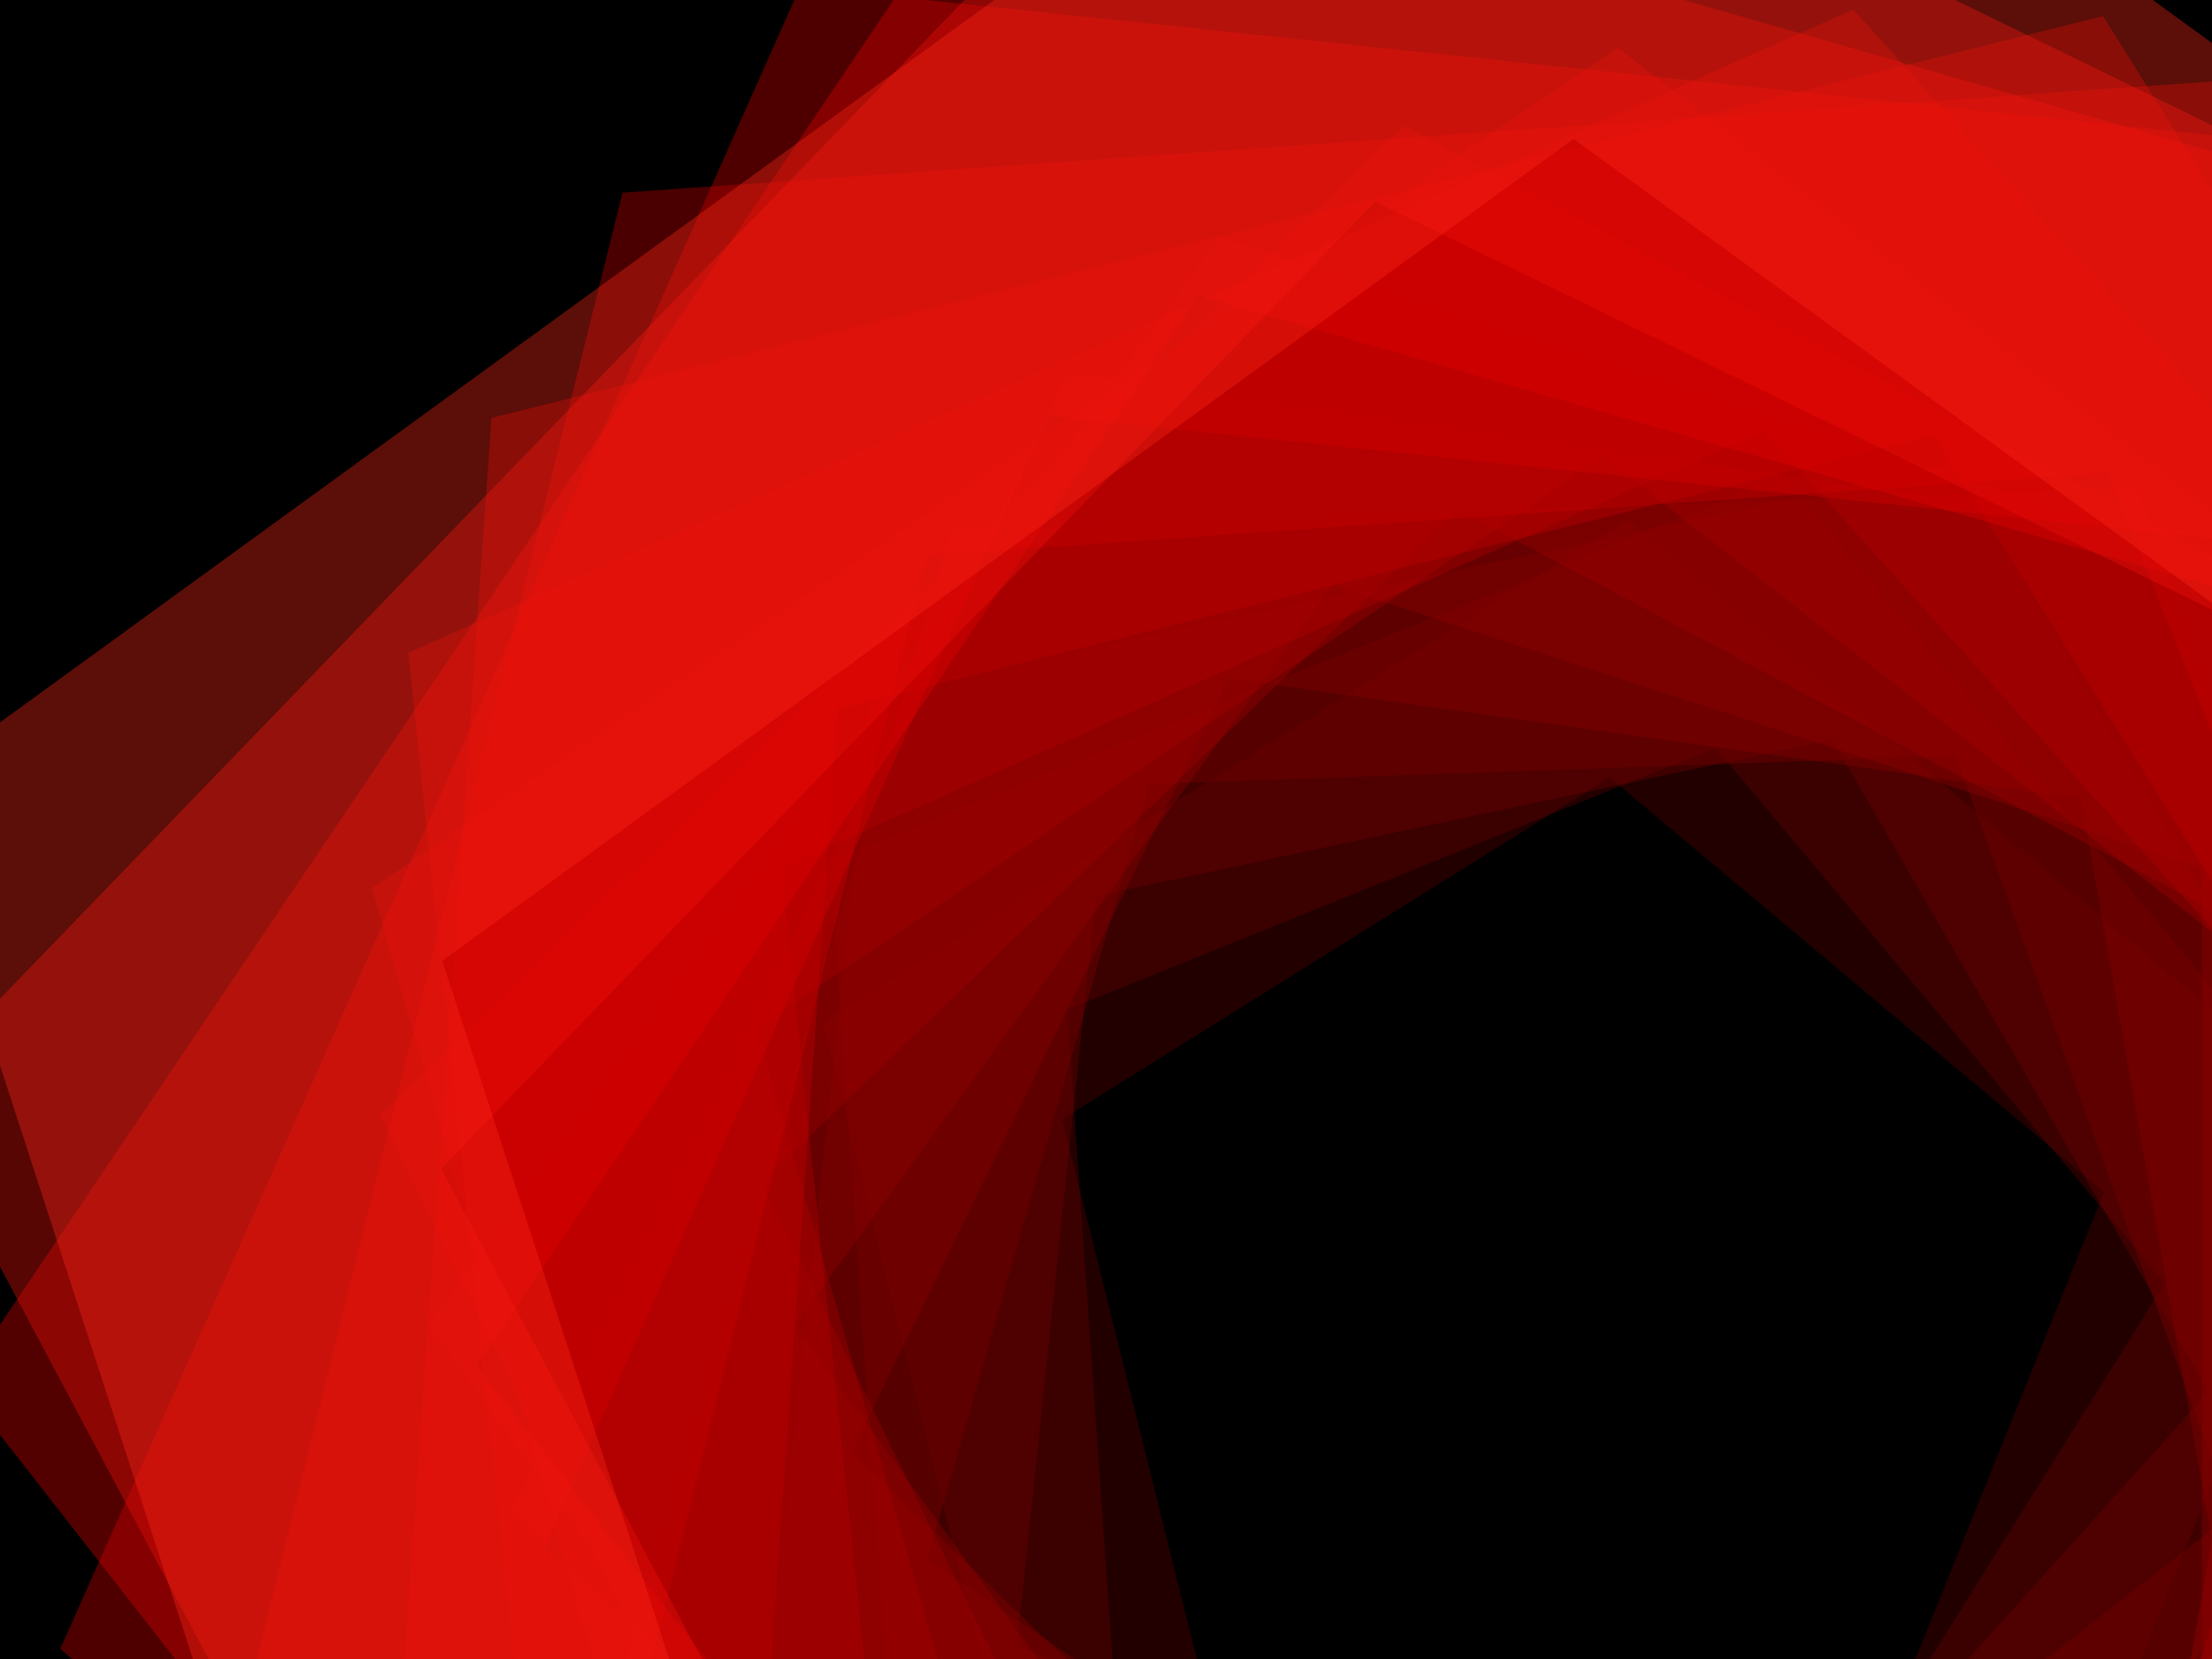 ﻿<svg xmlns='http://www.w3.org/2000/svg' viewBox='0 0 2000 1500'><rect fill='#000000' width='2000' height='1500'/><defs><path fill='none' stroke-width='156.5' stroke-opacity='0.36' id='a' d='M0.74-509.63l485.39 352.65l-185.4 570.61h-599.97l-185.4-570.61L0.74-509.63 M0.74-510.87l-486.56 353.51l185.85 571.99h601.42L487.3-157.36L0.74-510.87L0.74-510.87z'/></defs><g  transform='' style='transform-origin:center'><g  transform='' style='transform-origin:center'><g  transform='rotate(-160 0 0)' style='transform-origin:center'><g transform='translate(1000 750)'><use  stroke='#000' href='#a' transform='rotate(10 0 0) scale(1.1)'/><use  stroke='#5f0000' href='#a' transform='rotate(20 0 0) scale(1.2)'/><use  stroke='#680000' href='#a' transform='rotate(30 0 0) scale(1.3)'/><use  stroke='#720000' href='#a' transform='rotate(40 0 0) scale(1.4)'/><use  stroke='#7d0000' href='#a' transform='rotate(50 0 0) scale(1.5)'/><use  stroke='#880000' href='#a' transform='rotate(60 0 0) scale(1.6)'/><use  stroke='#930000' href='#a' transform='rotate(70 0 0) scale(1.7)'/><use  stroke='#9e0000' href='#a' transform='rotate(80 0 0) scale(1.8)'/><use  stroke='#aa0000' href='#a' transform='rotate(90 0 0) scale(1.9)'/><use  stroke='#b60000' href='#a' transform='rotate(100 0 0) scale(2)'/><use  stroke='#c20000' href='#a' transform='rotate(110 0 0) scale(2.1)'/><use  stroke='#ce0000' href='#a' transform='rotate(120 0 0) scale(2.2)'/><use  stroke='#da0000' href='#a' transform='rotate(130 0 0) scale(2.3)'/><use  stroke='#e60002' href='#a' transform='rotate(140 0 0) scale(2.4)'/><use  stroke='#f3130d' href='#a' transform='rotate(150 0 0) scale(2.5)'/><use  stroke='#FF2818' href='#a' transform='rotate(160 0 0) scale(2.6)'/></g></g></g></g></svg>